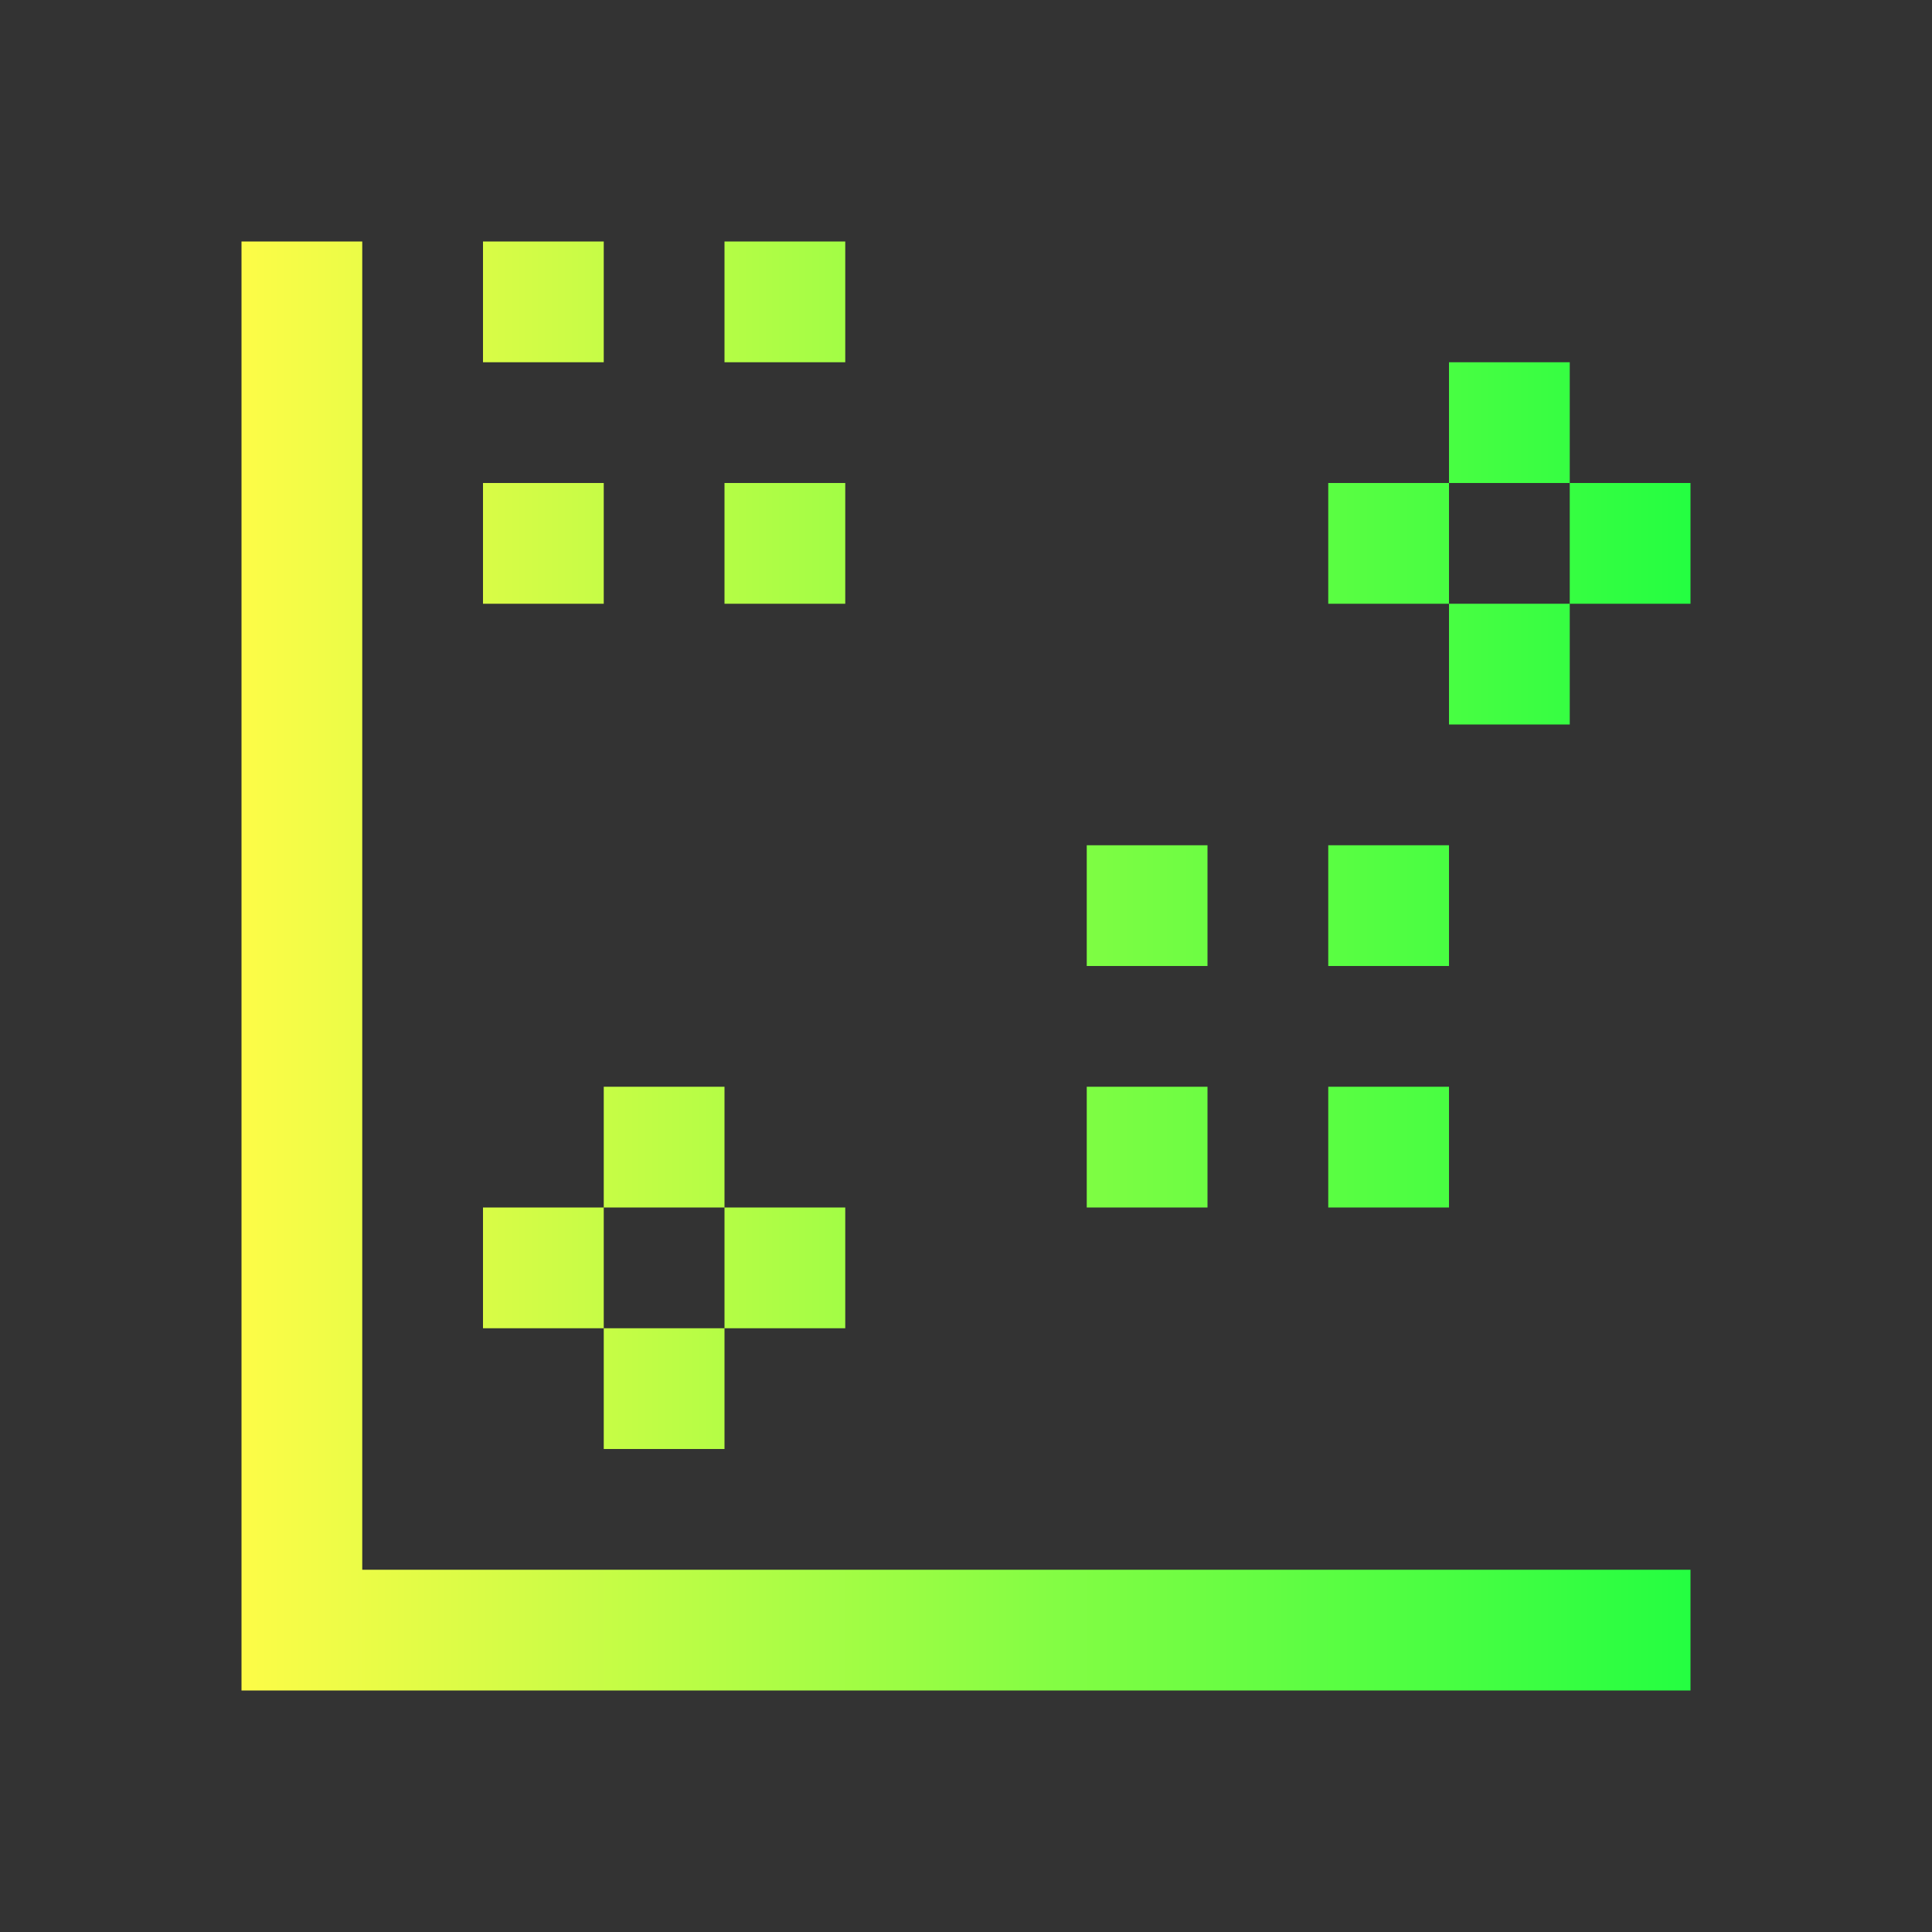 <svg width="16" height="16" viewBox="0 0 16 16" fill="none" xmlns="http://www.w3.org/2000/svg">
<rect x="0" y="0" width="16" height="16" fill="#333333" stroke="none"/>
<path d="M2 2V13V14H3H14V13H3V2H2ZM4 2V3H5V2H4ZM6 2V3H7V2H6ZM12 3V4H13V3H12ZM13 4V5H14V4H13ZM13 5H12V6H13V5ZM12 5V4H11V5H12ZM4 4V5H5V4H4ZM6 4V5H7V4H6ZM9 7V8H10V7H9ZM11 7V8H12V7H11ZM5 9V10H6V9H5ZM6 10V11H7V10H6ZM6 11H5V12H6V11ZM5 11V10H4V11H5ZM9 9V10H10V9H9ZM11 9V10H12V9H11Z" fill="url(#paint0_linear_10_10580)"/>
<defs>
<linearGradient id="paint0_linear_10_10580" x1="2" y1="8" x2="14" y2="8" gradientUnits="userSpaceOnUse">
<stop stop-color="#FDFC47"/>
<stop offset="1" stop-color="#24FE41"/>
</linearGradient>
</defs>
</svg>

